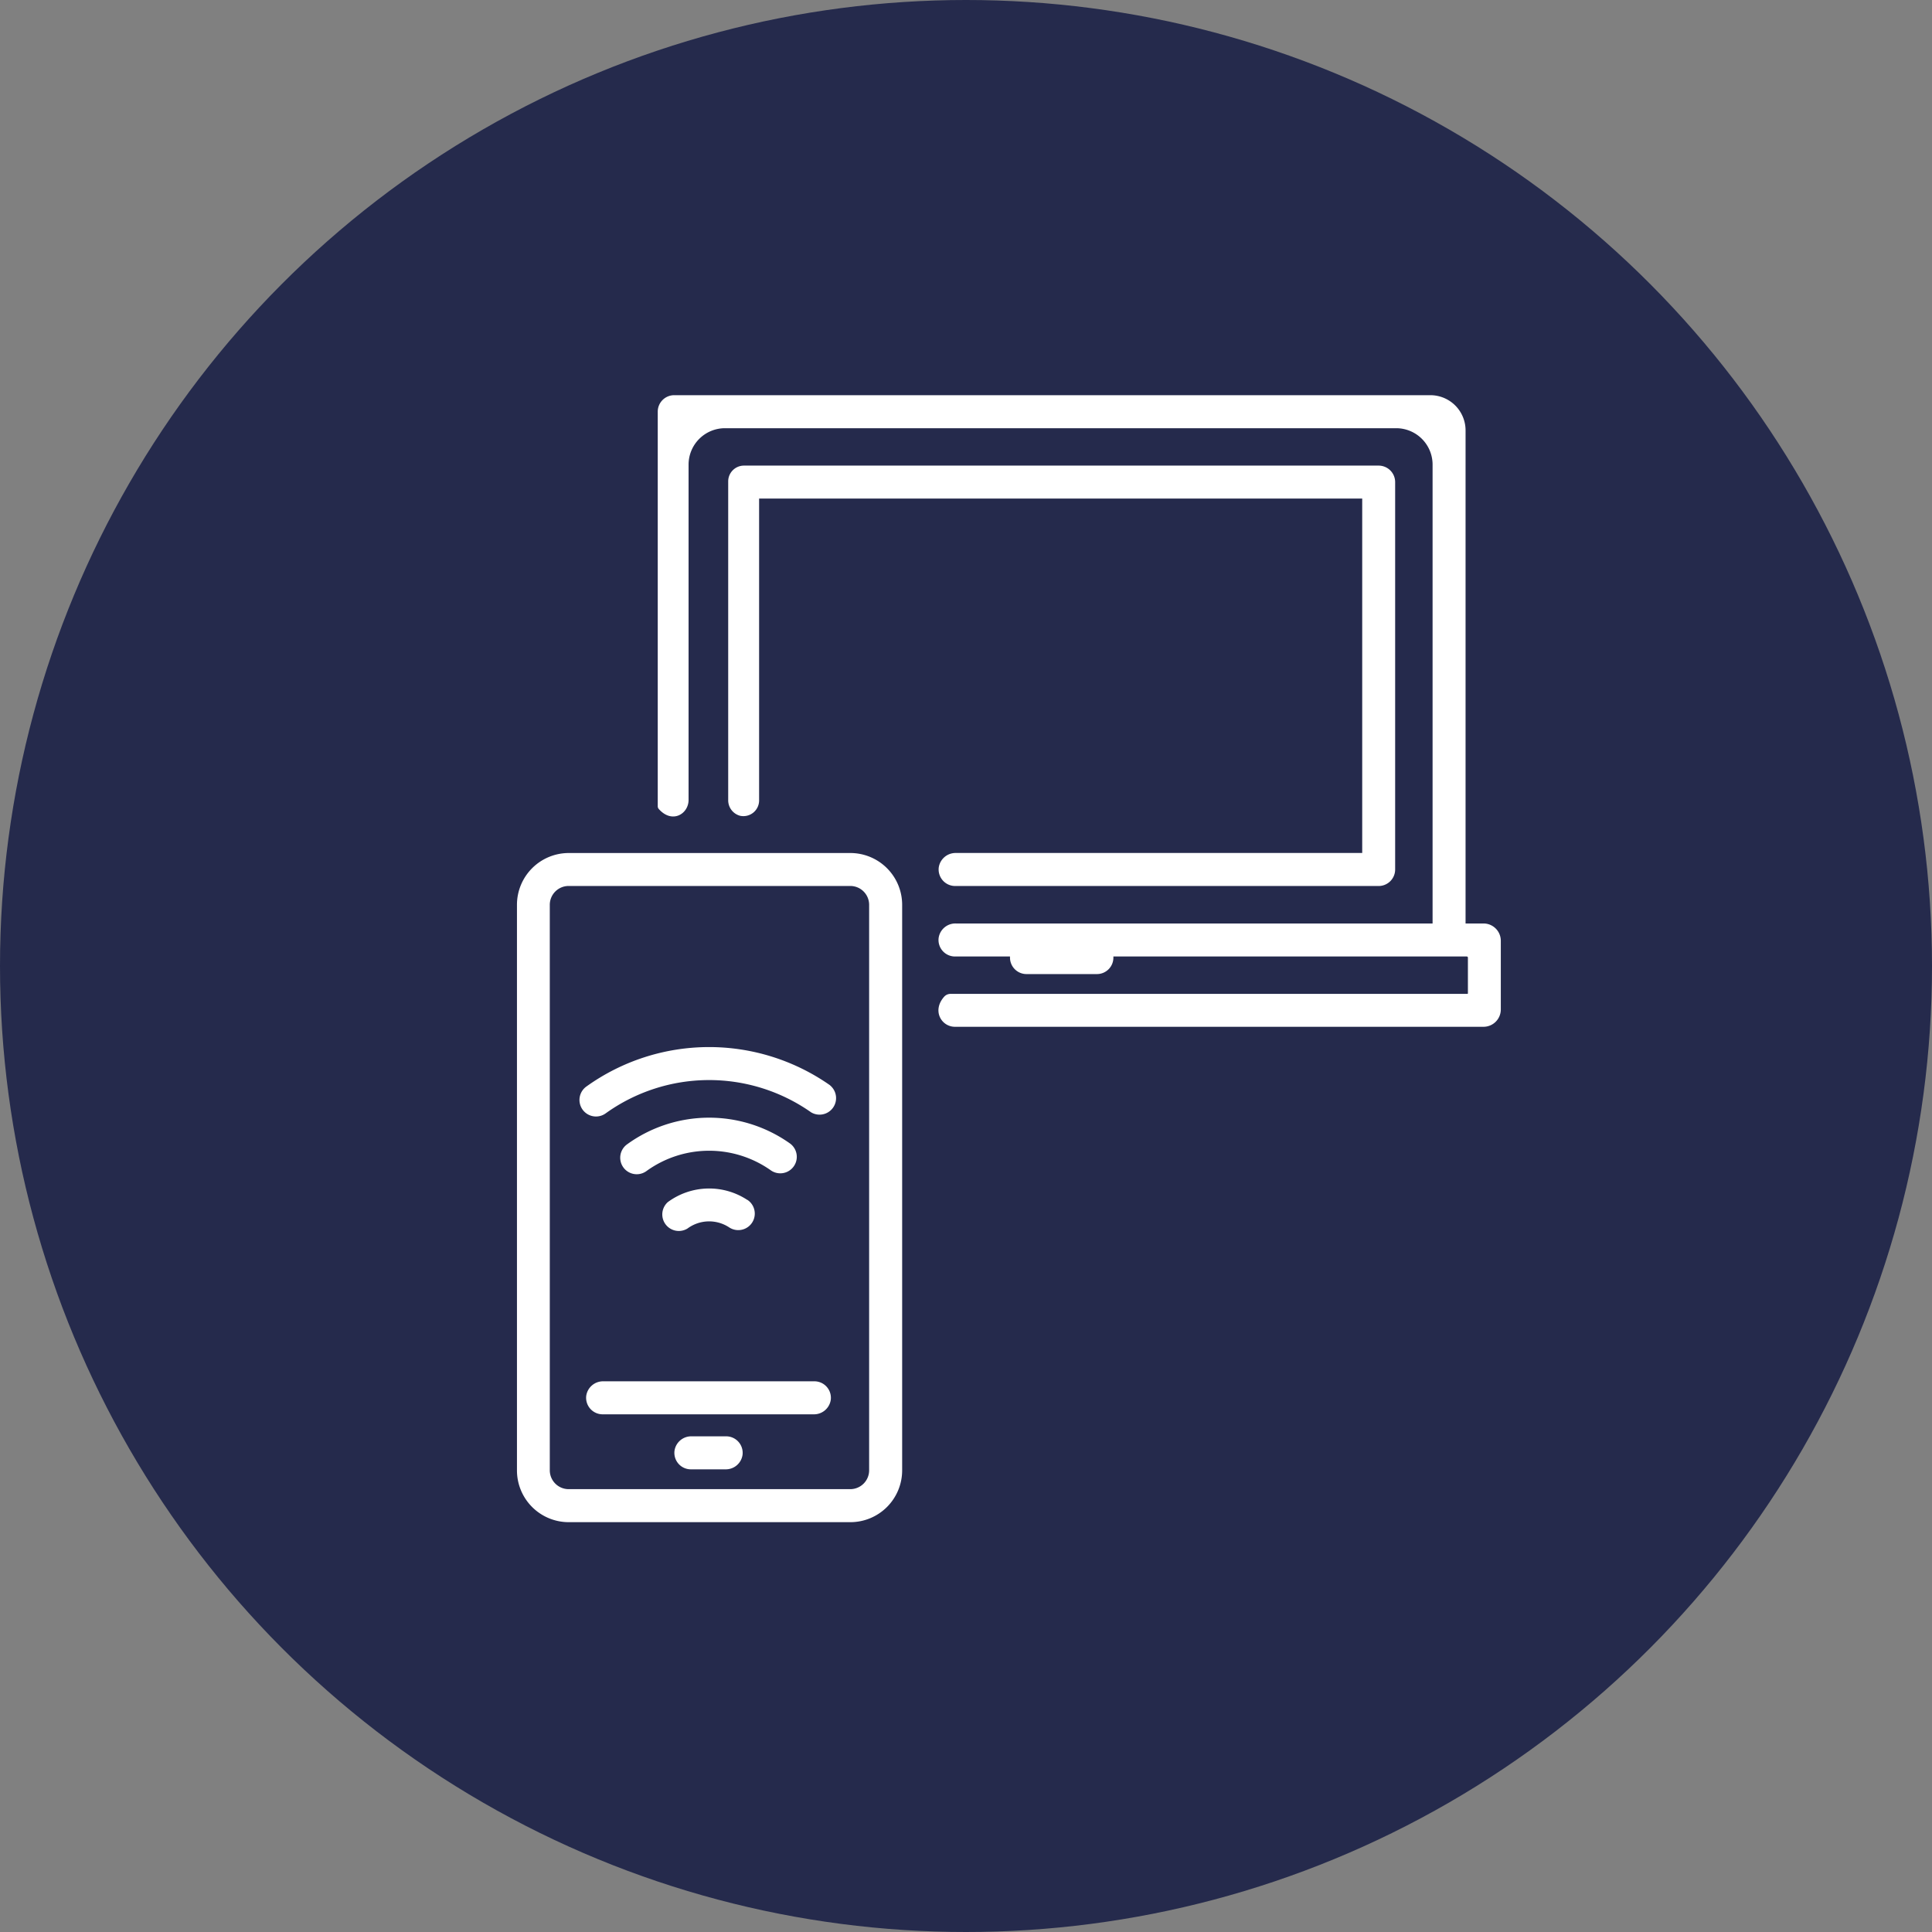 <svg xmlns="http://www.w3.org/2000/svg" viewBox="0 0 512 512">
  <rect x="0" y="0" width="512" height="512" fill="#808080" stroke="none"/>
  <defs>
    <style>
      .cls-1 {
        fill: #252a4c;
      }

      .cls-2 {
        fill: #fff;
      }
    </style>
  </defs>
  <title>Element 1</title>
  <g id="Ebene_2" data-name="Ebene 2">
    <g id="Capa_1" data-name="Capa 1">
      <circle class="cls-1" cx="256" cy="256" r="256"/>
      <g>
        <path class="cls-2" d="M198.06,318a18.42,18.42,0,0,0-21.08.57,4.38,4.38,0,0,0,5.21,7,9.65,9.65,0,0,1,11.05-.3,4.37,4.37,0,1,0,4.82-7.3Z"/>
        <path class="cls-2" d="M209.31,303a37,37,0,0,0-43.14.27,4.37,4.37,0,1,0,5.14,7.08,28.31,28.31,0,0,1,32.95-.21,4.37,4.37,0,1,0,5.05-7.14Z"/>
        <path class="cls-2" d="M220,287.63a55.8,55.8,0,0,0-64.53.26,4.38,4.38,0,1,0,5.1,7.12,47,47,0,0,1,54.4-.22,4.38,4.38,0,0,0,5-7.16Z"/>
        <path class="cls-2" d="M225.33,226.06H150.7A13.73,13.73,0,0,0,137,239.79V389.67a13.72,13.72,0,0,0,13.72,13.72h74.63a13.73,13.73,0,0,0,13.73-13.72V239.79A13.73,13.73,0,0,0,225.33,226.06Zm0,168.58H150.7a5,5,0,0,1-5-5V239.79a5,5,0,0,1,5-5h74.63a5,5,0,0,1,5,5V389.67A5,5,0,0,1,225.33,394.64Z"/>
        <path class="cls-2" d="M215.82,366.06H159.87a4.5,4.5,0,0,0-4.51,3.83,4.38,4.38,0,0,0,4.35,4.92h55.94a4.49,4.49,0,0,0,4.51-3.83A4.37,4.37,0,0,0,215.82,366.06Z"/>
        <path class="cls-2" d="M192.44,380.64h-9.19a4.48,4.48,0,0,0-4.5,3.83,4.37,4.37,0,0,0,4.34,4.92h9.18a4.48,4.48,0,0,0,4.51-3.82A4.38,4.38,0,0,0,192.44,380.64Z"/>
        <path class="cls-2" d="M393.14,244.73h-4.75V114.06a9.33,9.33,0,0,0-9.33-9.33H178.67a4.36,4.36,0,0,0-4.36,4.36V213.67a1.08,1.08,0,0,0,.27.72c3.55,4,7.9,1.31,7.9-2.41V123.13a9.65,9.65,0,0,1,9.65-9.65H370a9.65,9.65,0,0,1,9.65,9.65v121.6H253.26a4.48,4.48,0,0,0-4.51,3.82,4.37,4.37,0,0,0,4.34,4.93h14.57c0,.1,0,.2,0,.3a4.37,4.37,0,0,0,4.37,4.36h18.67a4.36,4.36,0,0,0,4.36-4.36c0-.1,0-.2,0-.3h93.65a.3.3,0,0,1,.3.3v9.46a.15.15,0,0,1-.16.15H251.92a2.24,2.24,0,0,0-1.68.72c-3.33,3.72-.75,8,2.83,8H393.14a4.59,4.59,0,0,0,4.59-4.58V249.32A4.59,4.59,0,0,0,393.14,244.73Z"/>
        <path class="cls-2" d="M365.35,123.39H197.15a4.18,4.18,0,0,0-4.17,4.18V212a4.25,4.25,0,0,0,3.19,4.2,4.17,4.17,0,0,0,5-4.27v-79.8H361v93.92H253.29a4.5,4.5,0,0,0-4.51,3.83,4.38,4.38,0,0,0,4.35,4.92H365.35a4.38,4.38,0,0,0,4.38-4.37V127.77A4.38,4.38,0,0,0,365.35,123.39Z"/>
      </g>
    </g>
  </g>
</svg>
